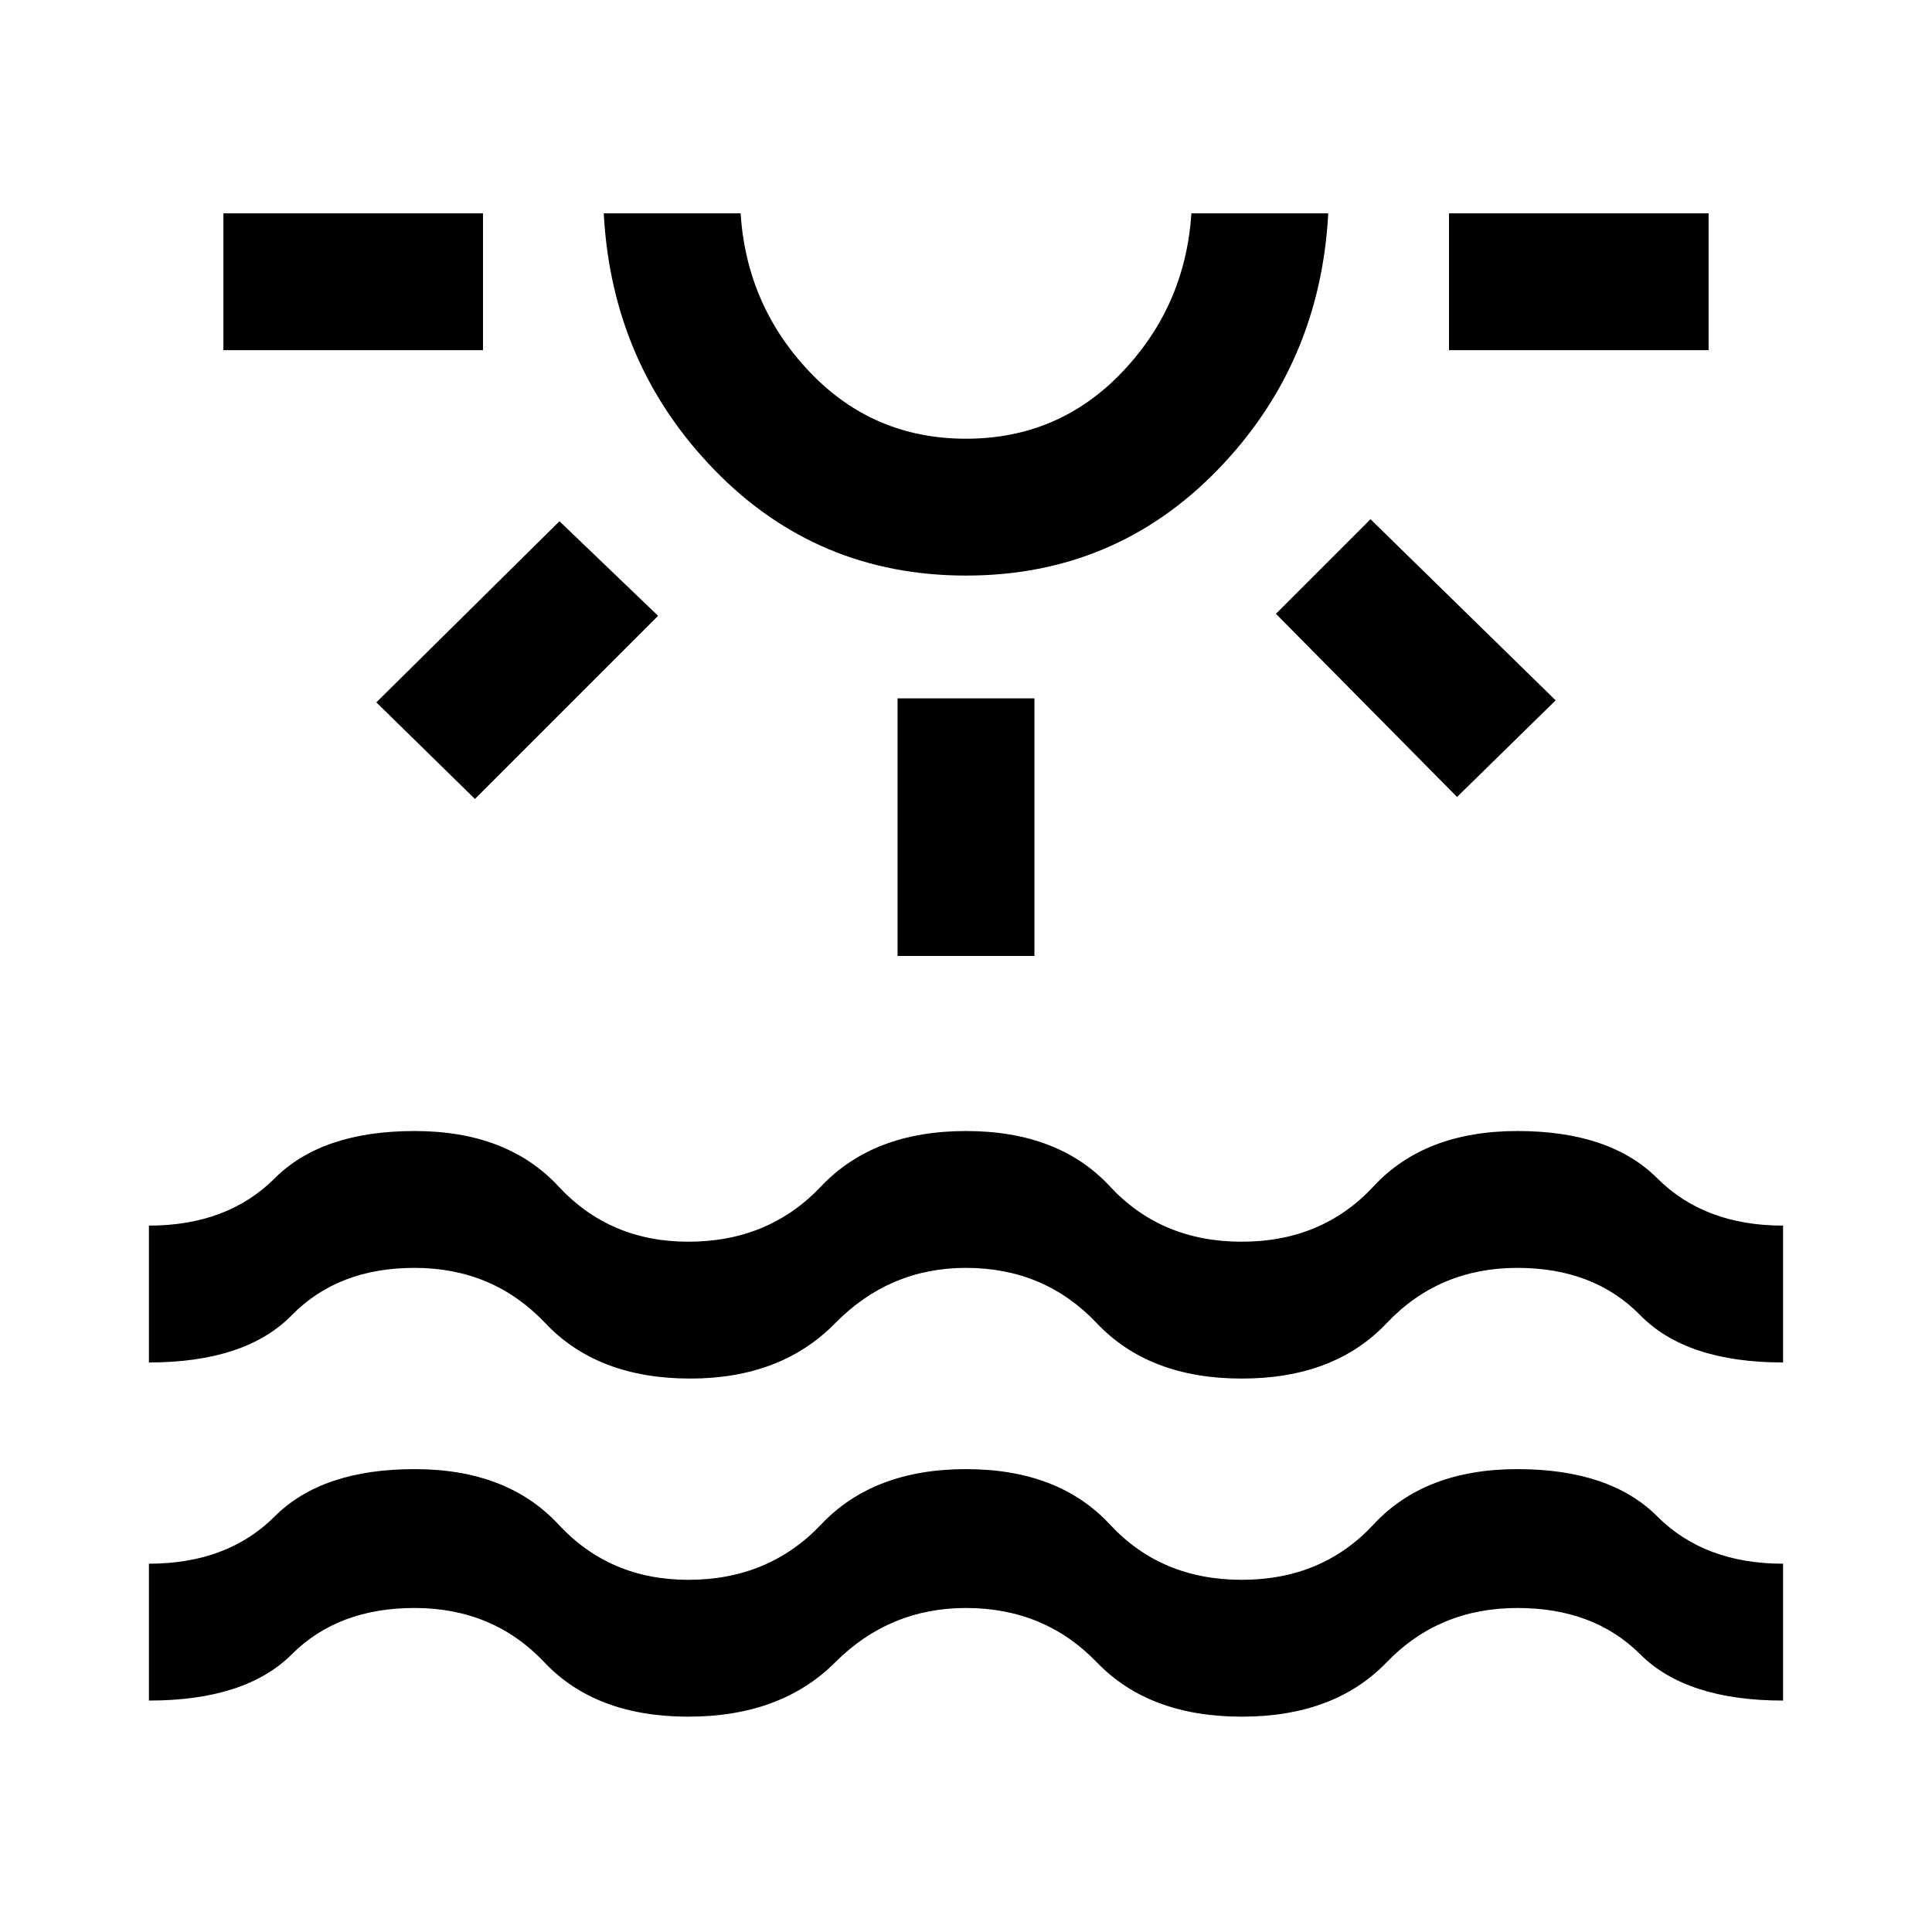 <svg xmlns="http://www.w3.org/2000/svg" width="48" height="48" viewBox="0 0 48 48"><path d="M5.55 8.7V5.3H12v3.4Zm6.25 11.15-2.45-2.4 4.55-4.5 2.45 2.35ZM24 14.3q-3.7 0-6.25-2.625T15 5.3h3.4q.15 2.3 1.725 3.95Q21.7 10.9 24 10.9t3.875-1.65Q29.45 7.6 29.6 5.3H33q-.2 3.75-2.75 6.375T24 14.3Zm0-9Zm-1.7 18.45v-6.4h3.4v6.4Zm13.9-3.95-4.5-4.55 2.35-2.35 4.6 4.5ZM36 8.7V5.3h6.45v3.4ZM3.7 42.25v-3.4q1.95 0 3.125-1.175T10.3 36.5q2.3 0 3.575 1.375Q15.15 39.25 17.1 39.25q2 0 3.3-1.375Q21.7 36.5 24 36.5t3.575 1.375q1.275 1.375 3.275 1.375t3.275-1.375Q35.4 36.5 37.7 36.5q2.3 0 3.475 1.175Q42.35 38.85 44.3 38.85v3.4q-2.4 0-3.55-1.15t-3.05-1.15q-1.95 0-3.25 1.35t-3.6 1.35q-2.3 0-3.6-1.35-1.3-1.35-3.25-1.35-1.9 0-3.25 1.35t-3.65 1.35q-2.3 0-3.575-1.35-1.275-1.35-3.225-1.35-1.9 0-3.05 1.15T3.7 42.25Zm0-8.4v-3.4q1.95 0 3.125-1.175T10.3 28.1q2.3 0 3.575 1.375Q15.15 30.85 17.1 30.85q2 0 3.3-1.375Q21.7 28.1 24 28.1t3.575 1.375q1.275 1.375 3.275 1.375t3.275-1.375Q35.4 28.1 37.7 28.1q2.3 0 3.475 1.175Q42.35 30.45 44.3 30.45v3.4q-2.4 0-3.55-1.175T37.7 31.5q-1.95 0-3.25 1.375t-3.6 1.375q-2.3 0-3.6-1.375Q25.95 31.5 24 31.5q-1.9 0-3.25 1.375t-3.6 1.375q-2.3 0-3.6-1.375-1.3-1.375-3.25-1.375-1.9 0-3.05 1.175T3.7 33.85Z"/></svg>